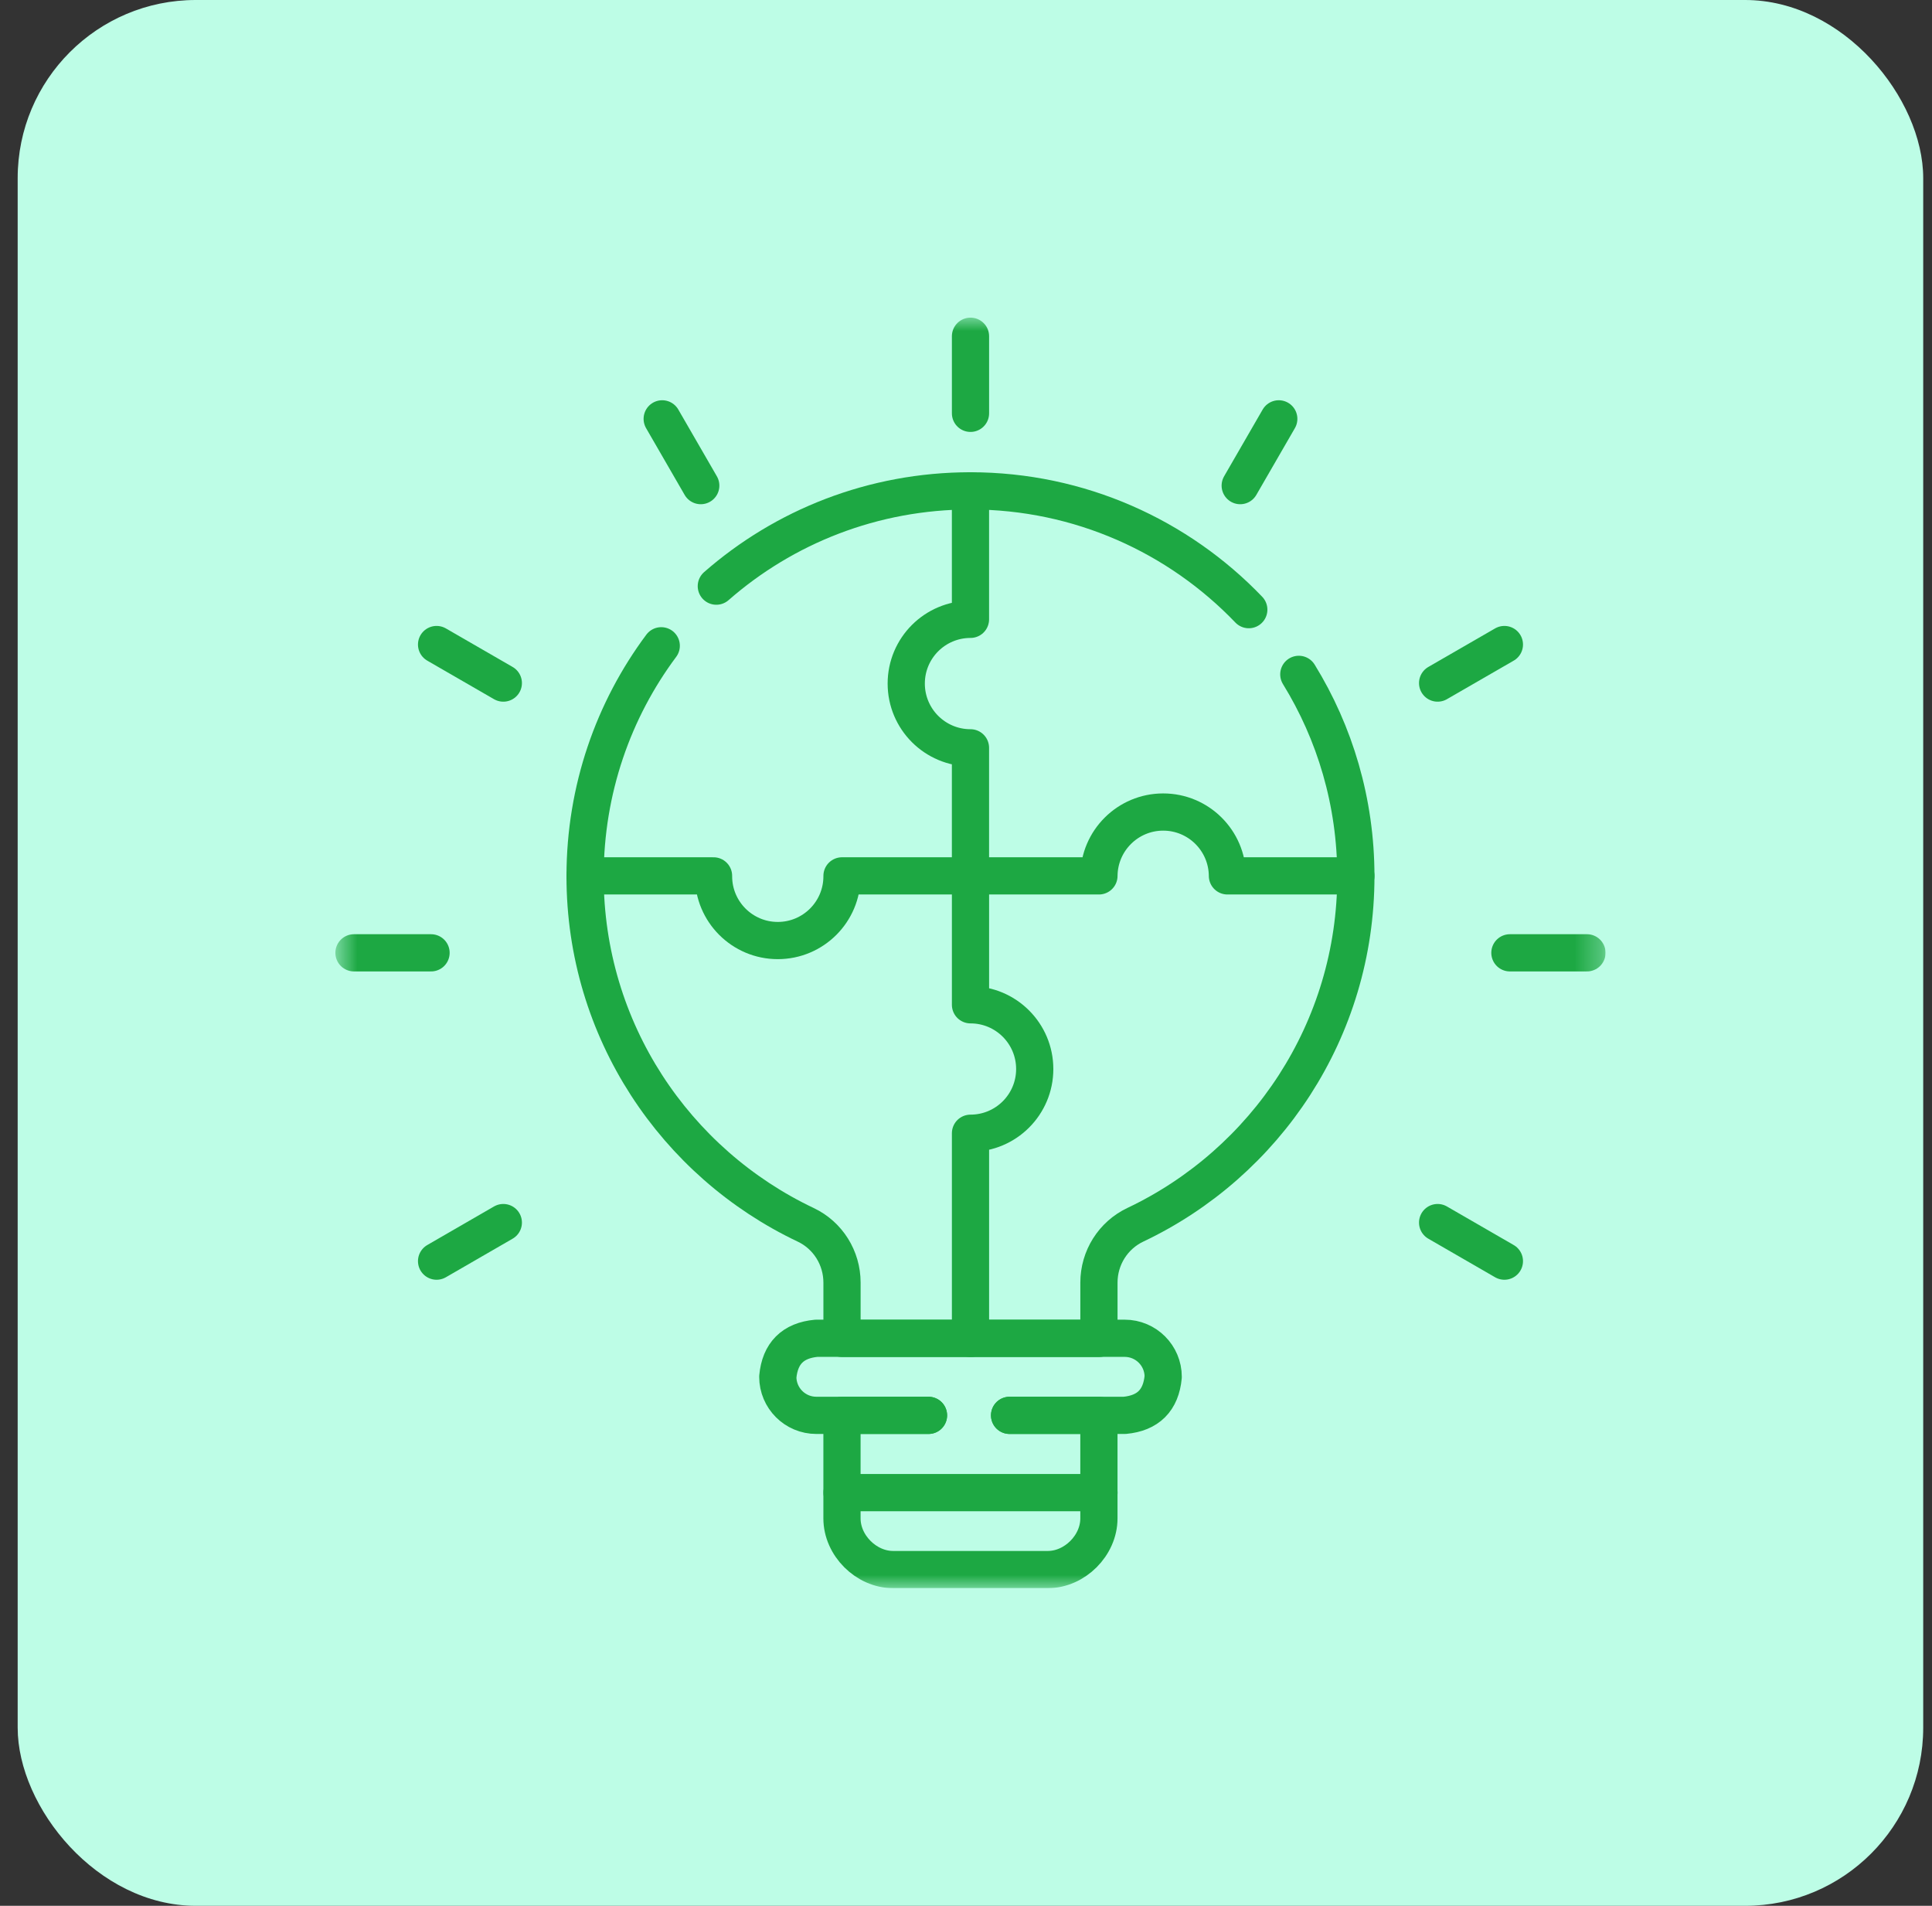 <svg width="73" height="72" viewBox="0 0 73 72" fill="none" xmlns="http://www.w3.org/2000/svg">
<rect x="0" y="0" width="73" height="72" fill="#333333" stroke="none"/>
<rect x="0.668" width="72" height="72" rx="6.729" fill="#BDFDE6"/>
<g clip-path="url(#clip0_732_1180)">
<mask id="mask0_732_1180" style="mask-type:luminance" maskUnits="userSpaceOnUse" x="12" y="12" width="49" height="48">
<path d="M12.668 12H60.668V60H12.668V12Z" fill="white"/>
</mask>
<g mask="url(#mask0_732_1180)">
<path d="M27.066 22.144C29.627 19.901 32.985 18.544 36.669 18.544C40.803 18.544 44.535 20.267 47.185 23.032" stroke="#1DA843" stroke-width="1.406" stroke-miterlimit="10" stroke-linecap="round" stroke-linejoin="round"/>
<path d="M49.075 25.477C50.44 27.691 51.228 30.299 51.231 33.09V33.106C51.231 38.918 47.826 43.934 42.901 46.27C42.057 46.669 41.523 47.522 41.523 48.455V50.564H31.815V48.455C31.815 47.524 31.285 46.671 30.444 46.273C25.517 43.938 22.107 38.921 22.107 33.107V33.09C22.111 29.826 23.179 26.819 24.985 24.397" stroke="#1DA843" stroke-width="1.406" stroke-miterlimit="10" stroke-linecap="round" stroke-linejoin="round"/>
<path d="M38.148 53.471H42.495C43.382 53.388 43.868 52.903 43.951 52.015C43.951 51.211 43.299 50.559 42.495 50.559H30.846C29.958 50.642 29.472 51.128 29.389 52.015C29.389 52.82 30.041 53.471 30.846 53.471H35.084" stroke="#1DA843" stroke-width="1.406" stroke-miterlimit="10" stroke-linecap="round" stroke-linejoin="round"/>
<path d="M38.146 53.471H41.522V57.365C41.522 58.386 40.608 59.297 39.591 59.297H33.746C32.729 59.297 31.814 58.386 31.814 57.365V53.471H35.082" stroke="#1DA843" stroke-width="1.406" stroke-miterlimit="10" stroke-linecap="round" stroke-linejoin="round"/>
<path d="M31.816 56.39H41.524" stroke="#1DA843" stroke-width="1.406" stroke-miterlimit="10" stroke-linecap="round" stroke-linejoin="round"/>
<path d="M36.669 33.09H31.815V33.106C31.815 34.446 30.729 35.533 29.388 35.533C28.048 35.533 26.961 34.446 26.961 33.106V33.09H22.107" stroke="#1DA843" stroke-width="1.406" stroke-miterlimit="10" stroke-linecap="round" stroke-linejoin="round"/>
<path d="M36.669 33.09V28.252C35.328 28.252 34.242 27.165 34.242 25.825C34.242 24.484 35.328 23.398 36.669 23.398V18.544" stroke="#1DA843" stroke-width="1.406" stroke-miterlimit="10" stroke-linecap="round" stroke-linejoin="round"/>
<path d="M36.67 50.564V42.813C38.011 42.813 39.097 41.727 39.097 40.387C39.097 39.047 38.011 37.96 36.67 37.96V33.09" stroke="#1DA843" stroke-width="1.406" stroke-miterlimit="10" stroke-linecap="round" stroke-linejoin="round"/>
<path d="M51.231 33.09H46.378C46.369 31.757 45.286 30.678 43.951 30.678C42.616 30.678 41.532 31.757 41.523 33.09H36.67" stroke="#1DA843" stroke-width="1.406" stroke-miterlimit="10" stroke-linecap="round" stroke-linejoin="round"/>
<path d="M36.67 12.703V15.615" stroke="#1DA843" stroke-width="1.406" stroke-miterlimit="10" stroke-linecap="round" stroke-linejoin="round"/>
<path d="M48.318 15.824L46.861 18.346" stroke="#1DA843" stroke-width="1.406" stroke-miterlimit="10" stroke-linecap="round" stroke-linejoin="round"/>
<path d="M56.843 24.35L54.32 25.806" stroke="#1DA843" stroke-width="1.406" stroke-miterlimit="10" stroke-linecap="round" stroke-linejoin="round"/>
<path d="M19.018 46.188L16.496 47.645" stroke="#1DA843" stroke-width="1.406" stroke-miterlimit="10" stroke-linecap="round" stroke-linejoin="round"/>
<path d="M25.021 15.824L26.478 18.346" stroke="#1DA843" stroke-width="1.406" stroke-miterlimit="10" stroke-linecap="round" stroke-linejoin="round"/>
<path d="M16.496 24.35L19.018 25.806" stroke="#1DA843" stroke-width="1.406" stroke-miterlimit="10" stroke-linecap="round" stroke-linejoin="round"/>
<path d="M54.32 46.188L56.843 47.645" stroke="#1DA843" stroke-width="1.406" stroke-miterlimit="10" stroke-linecap="round" stroke-linejoin="round"/>
<path d="M13.375 35.997H16.287" stroke="#1DA843" stroke-width="1.406" stroke-miterlimit="10" stroke-linecap="round" stroke-linejoin="round"/>
<path d="M57.051 35.997H59.963" stroke="#1DA843" stroke-width="1.406" stroke-miterlimit="10" stroke-linecap="round" stroke-linejoin="round"/>
</g>
</g>
<defs>
<clipPath id="clip0_732_1180">
<rect width="48" height="48" fill="white" transform="translate(12.668 12)"/>
</clipPath>
</defs>
</svg>
